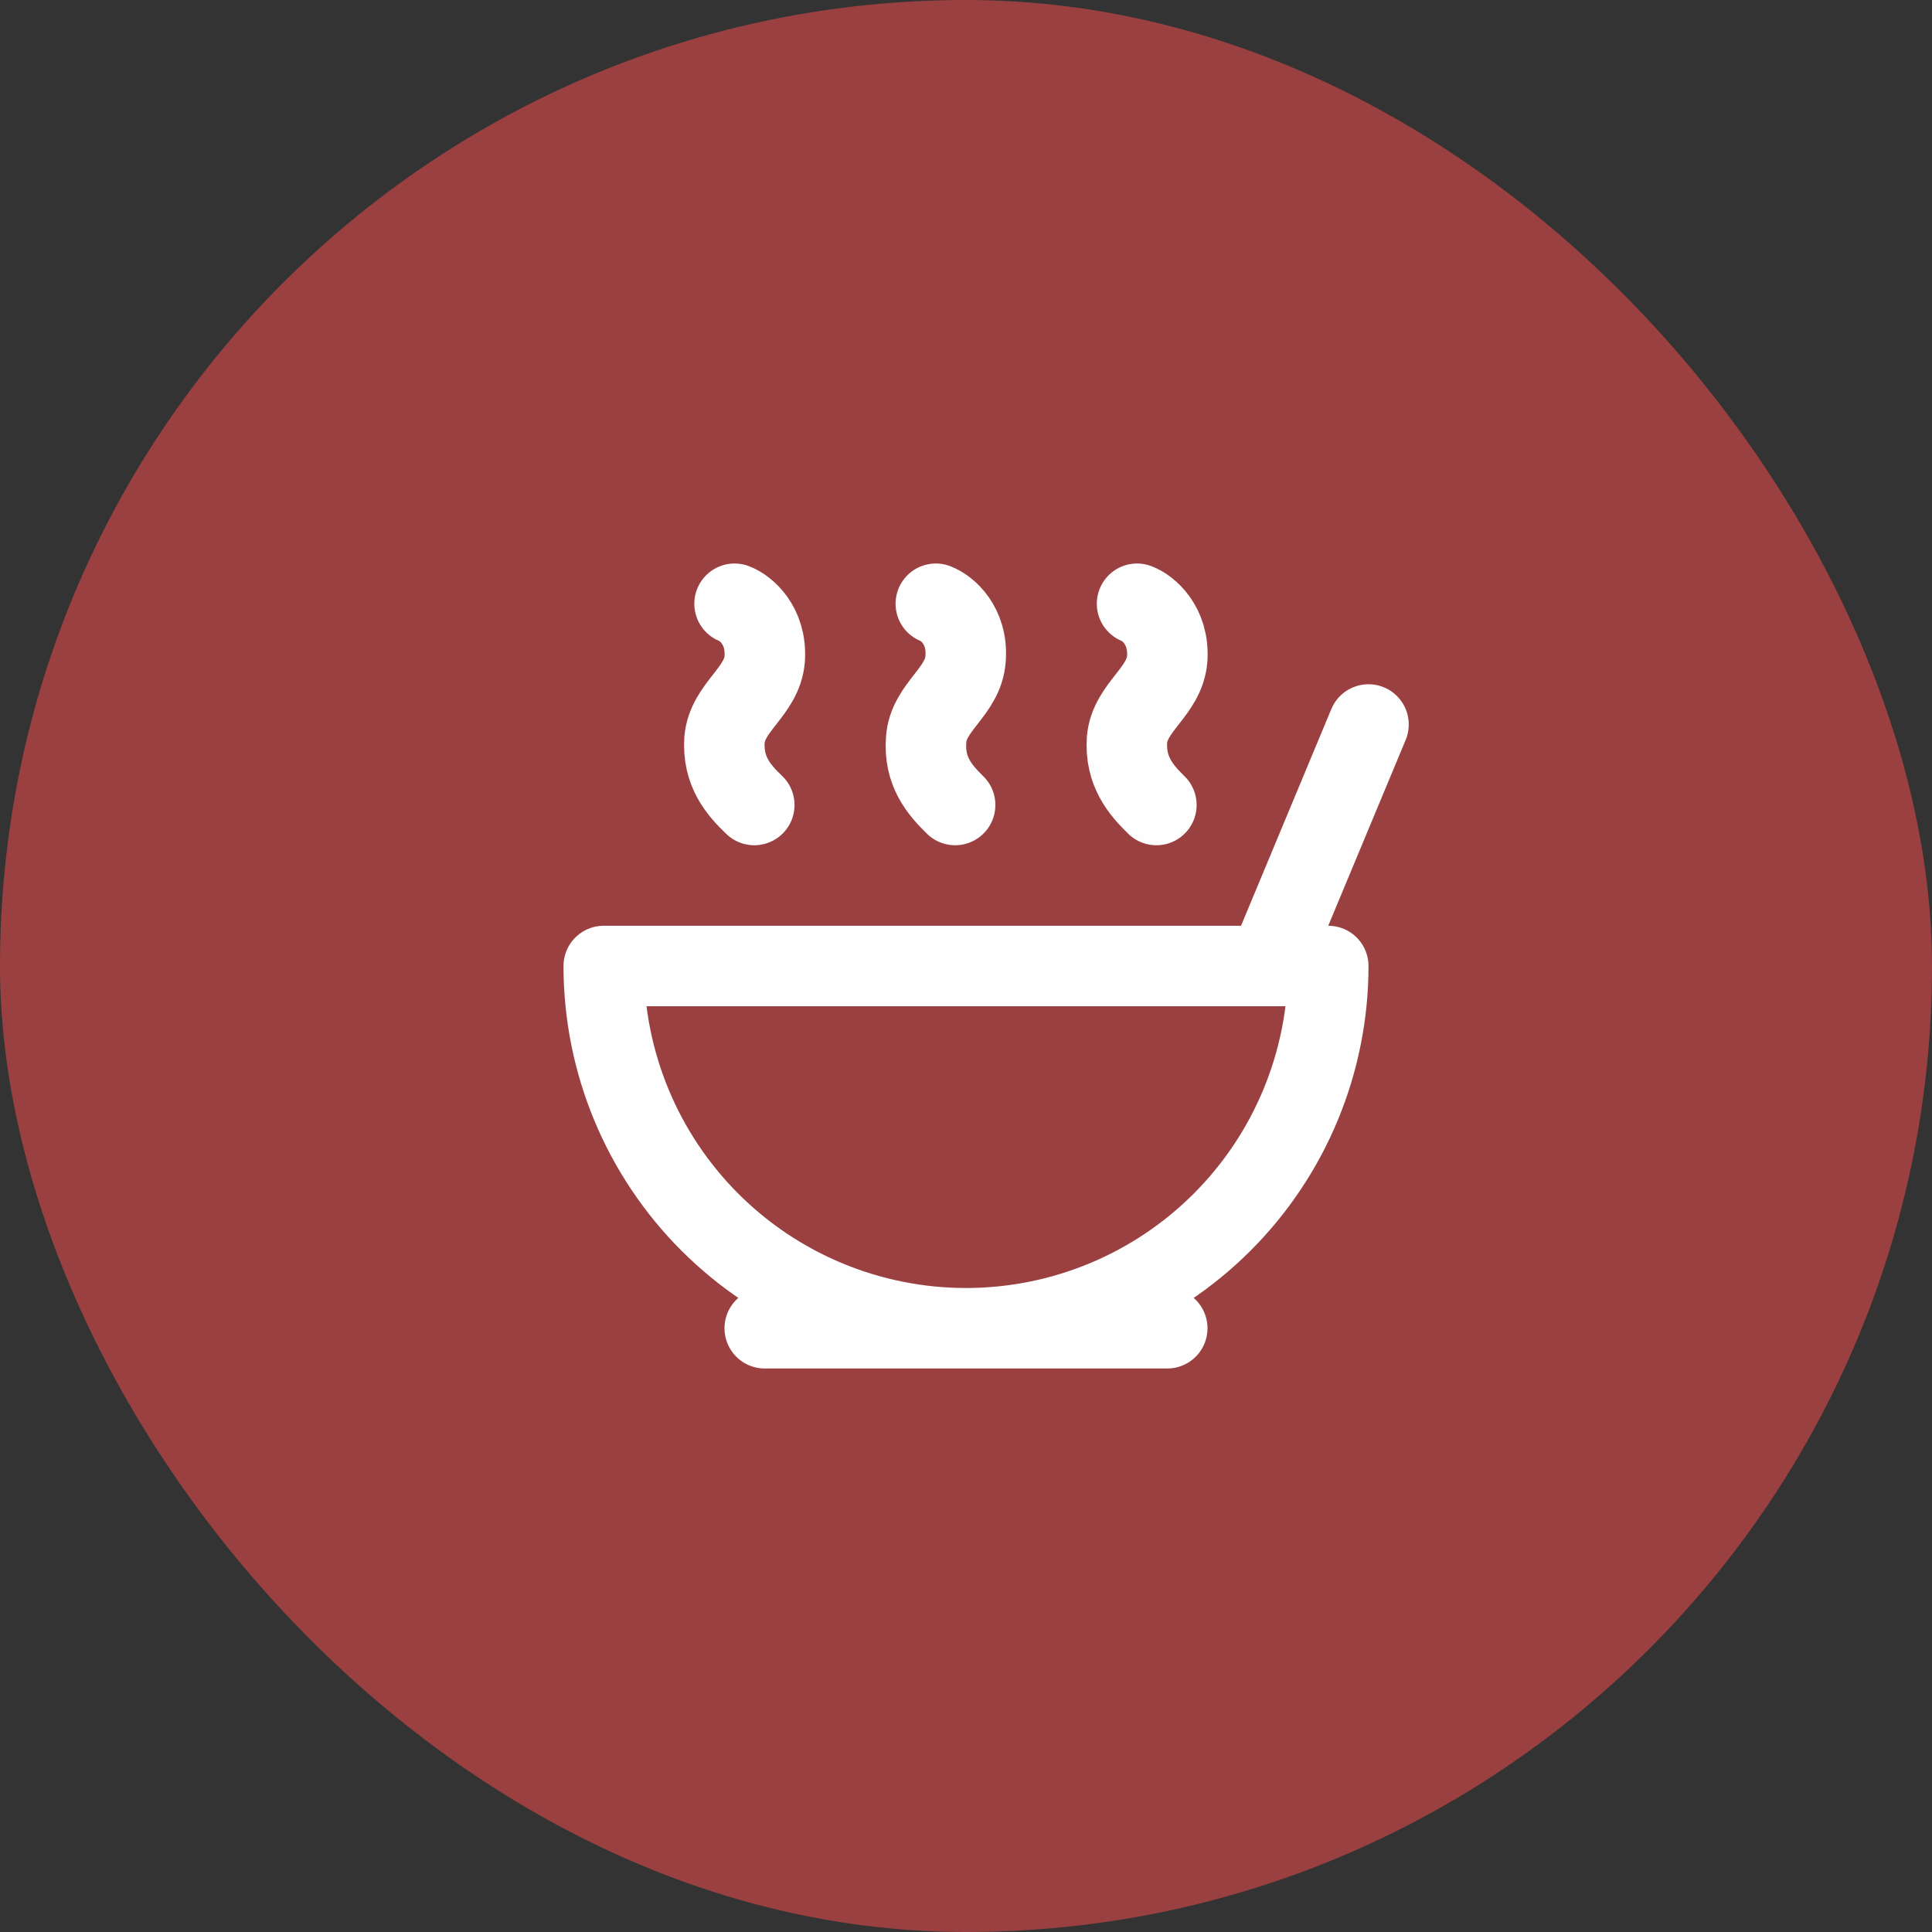 <svg width="512" height="512" viewBox="0 0 512 512" fill="none" xmlns="http://www.w3.org/2000/svg">
<rect x="0" y="0" width="512" height="512" fill="#333333" stroke="none"/>
<g clip-path="url(#clip0_2308_2863)">
<path d="M512 0H0V512H512V0Z" fill="#9B4040"/>
<path d="M202.667 352H309.333M336 256L362.667 192M301.333 160C304.213 161.067 309.867 165.653 309.333 174.507C308.693 183.36 299.413 187.307 298.667 196.053C298.133 204.373 302.293 209.28 306.453 213.333M248 160C250.88 161.067 256.533 165.653 255.893 174.507C255.36 183.36 245.973 187.307 245.44 196.053C244.8 204.373 248.96 209.28 253.12 213.333M194.667 160C197.547 161.067 203.2 165.653 202.667 174.507C202.027 183.36 192.747 187.307 192 196.053C191.467 204.373 195.627 209.28 199.893 213.333M256 352C281.461 352 305.879 341.886 323.882 323.882C341.886 305.879 352 281.461 352 256H160C160 281.461 170.114 305.879 188.118 323.882C206.121 341.886 230.539 352 256 352Z" stroke="#FEFEFE" stroke-width="21.333" stroke-linecap="round" stroke-linejoin="round"/>
</g>
<defs>
<clipPath id="clip0_2308_2863">
<rect width="512" height="512" rx="256" fill="white"/>
</clipPath>
</defs>
</svg>
